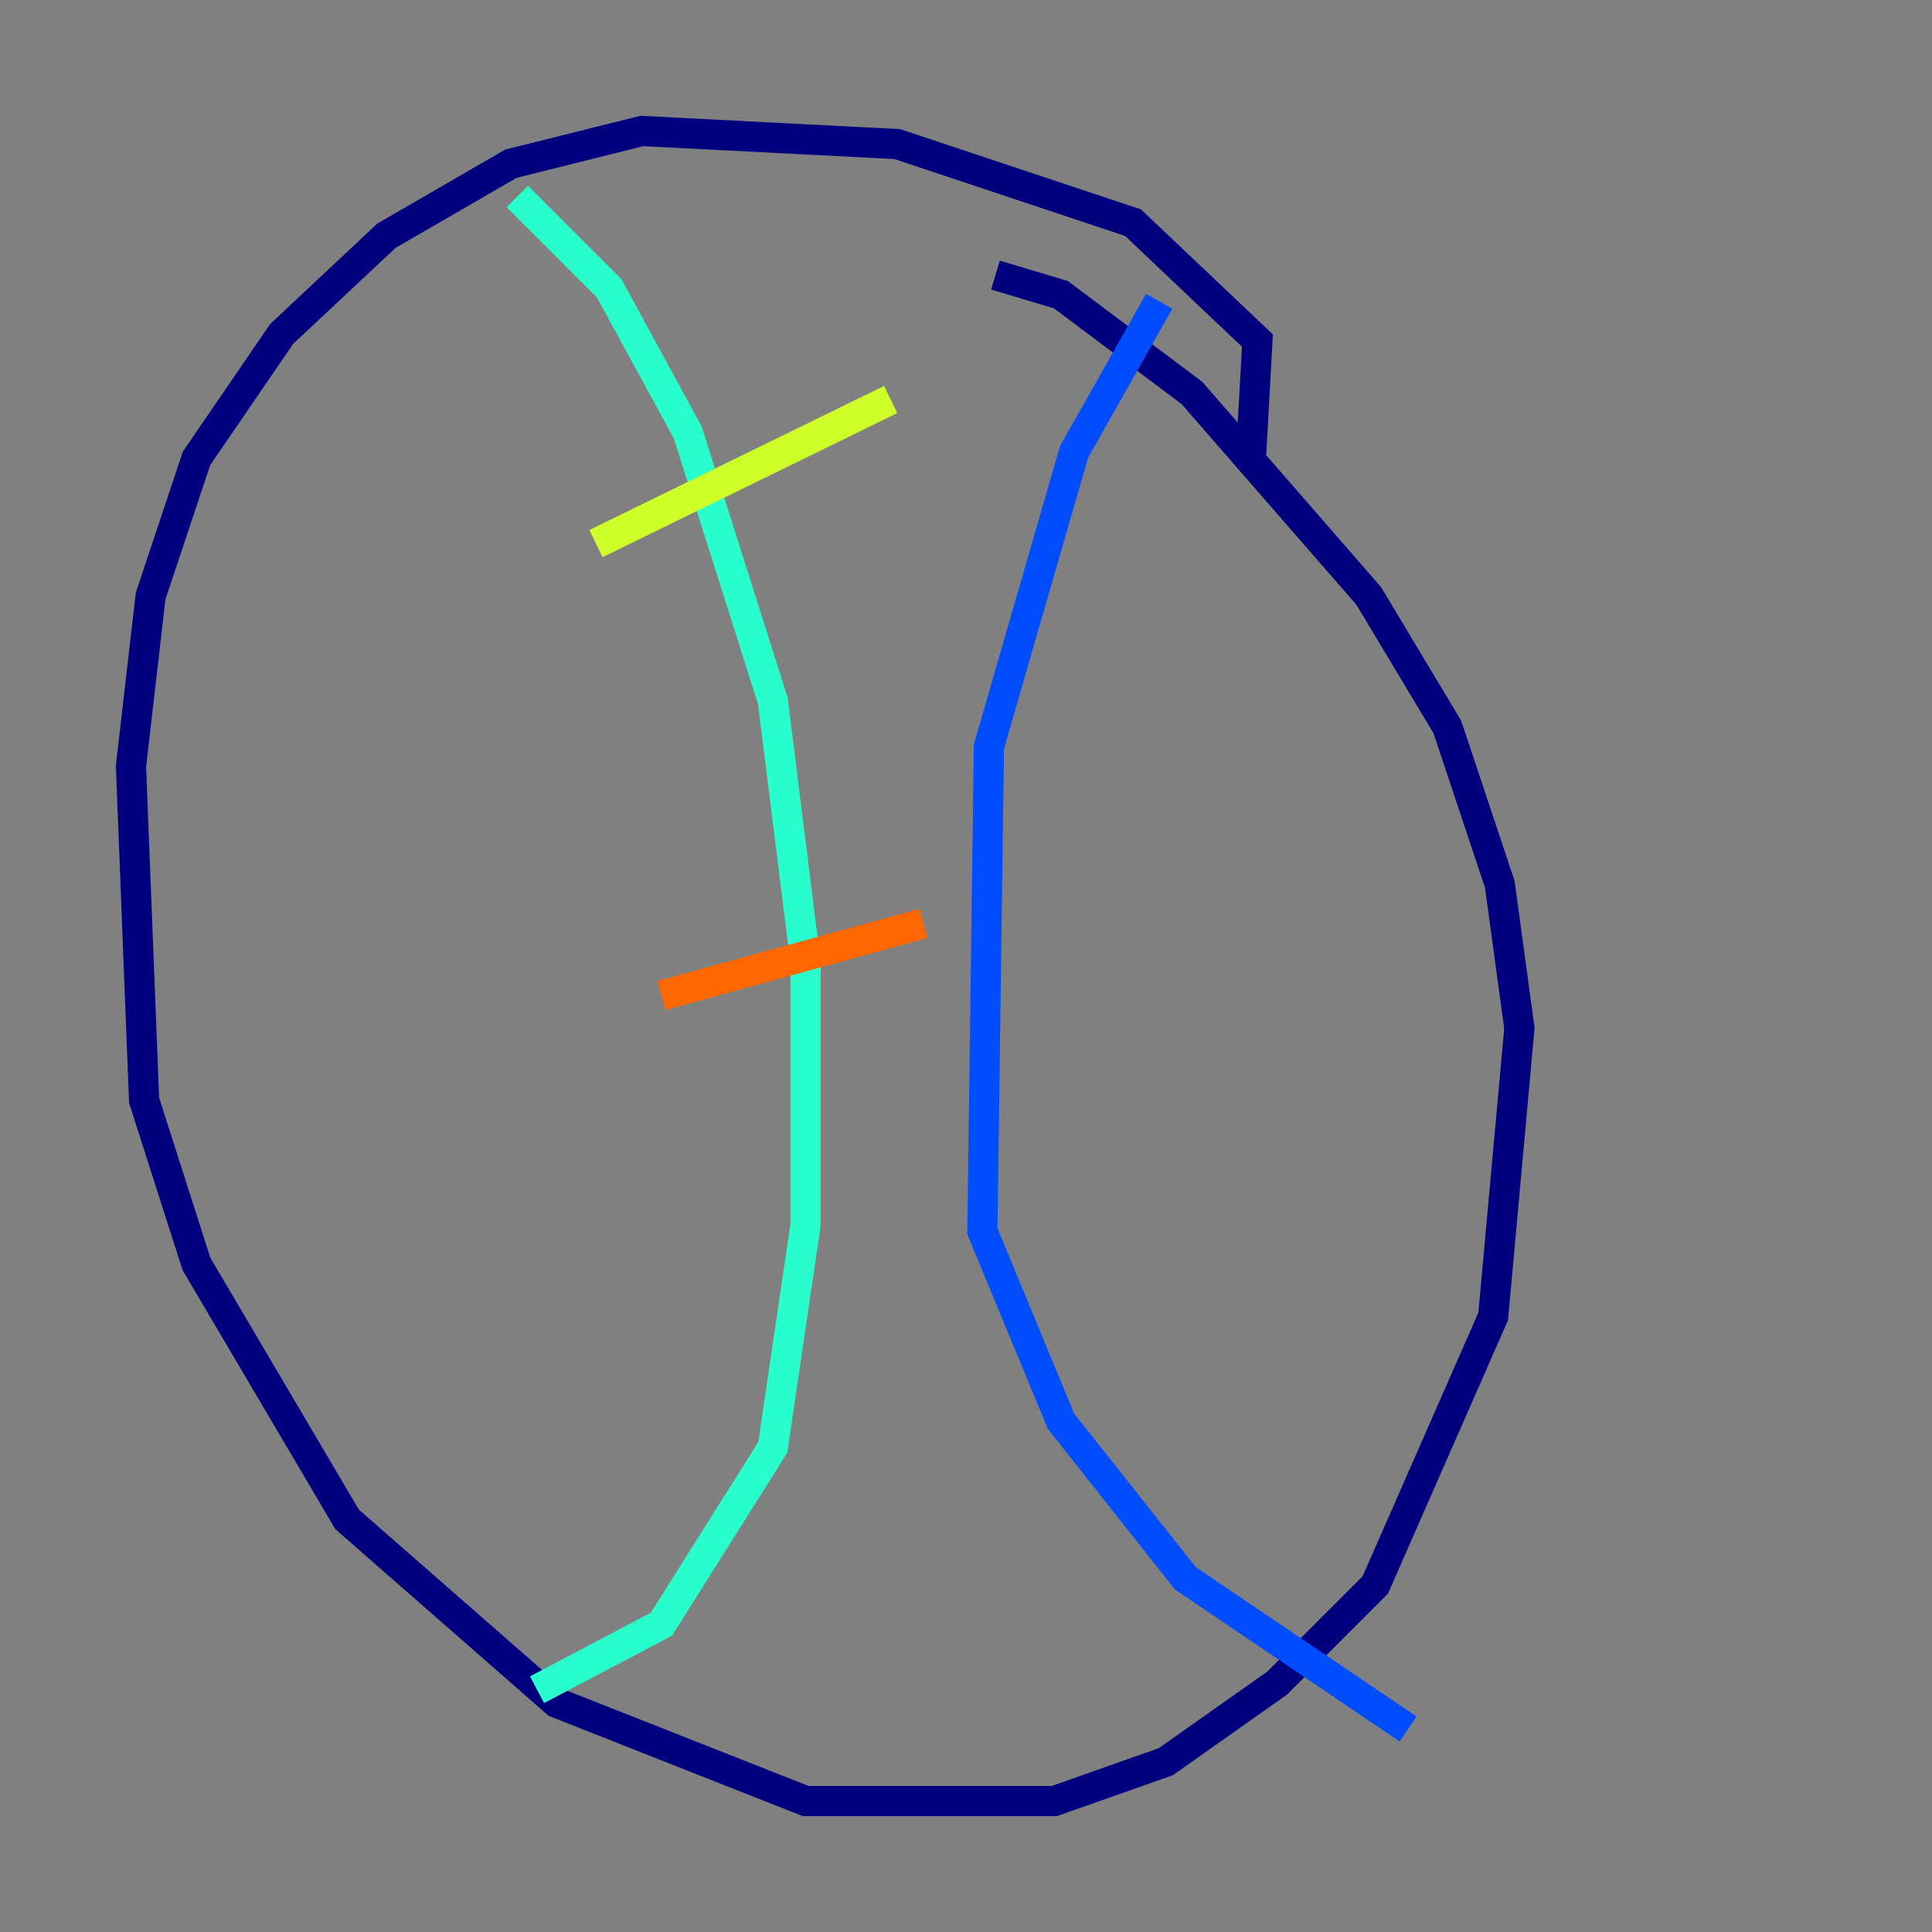 <?xml version="1.0" encoding="utf-8" ?>
<svg baseProfile="tiny" height="128" version="1.2" viewBox="0,0,128,128" width="128" xmlns="http://www.w3.org/2000/svg" xmlns:ev="http://www.w3.org/2001/xml-events" xmlns:xlink="http://www.w3.org/1999/xlink"><rect x="0" y="0" width="128" height="128" fill="#808080" stroke="none"/><defs /><polyline fill="none" points="82.875,30.373 83.308,22.563 75.064,14.752 59.444,9.546 42.522,8.678 33.844,10.848 25.6,15.62 18.658,22.129 13.017,30.373 9.98,39.485 8.678,50.766 9.546,72.895 13.017,83.742 22.997,100.664 36.881,112.814 53.37,119.322 69.858,119.322 77.234,116.719 84.61,111.512 91.119,105.003 98.929,87.214 100.664,68.122 99.363,58.576 95.891,48.163 90.685,39.485 78.969,26.034 70.291,19.525 65.953,18.224" stroke="#00007f" stroke-width="2" /><polyline fill="none" points="76.8,19.959 71.159,29.939 65.519,49.464 65.085,81.573 70.291,94.156 78.536,104.57 93.288,114.549" stroke="#004cff" stroke-width="2" /><polyline fill="none" points="35.58,111.946 43.824,107.607 51.2,95.891 53.37,81.139 53.37,63.783 51.2,46.427 45.559,28.637 40.352,19.091 34.278,13.017" stroke="#29ffcd" stroke-width="2" /><polyline fill="none" points="59.01,26.468 39.485,36.014" stroke="#cdff29" stroke-width="2" /><polyline fill="none" points="61.18,61.18 43.824,65.953" stroke="#ff6700" stroke-width="2" /><polyline fill="none" points="57.709,91.552 57.709,91.552" stroke="#7f0000" stroke-width="2" /></svg>